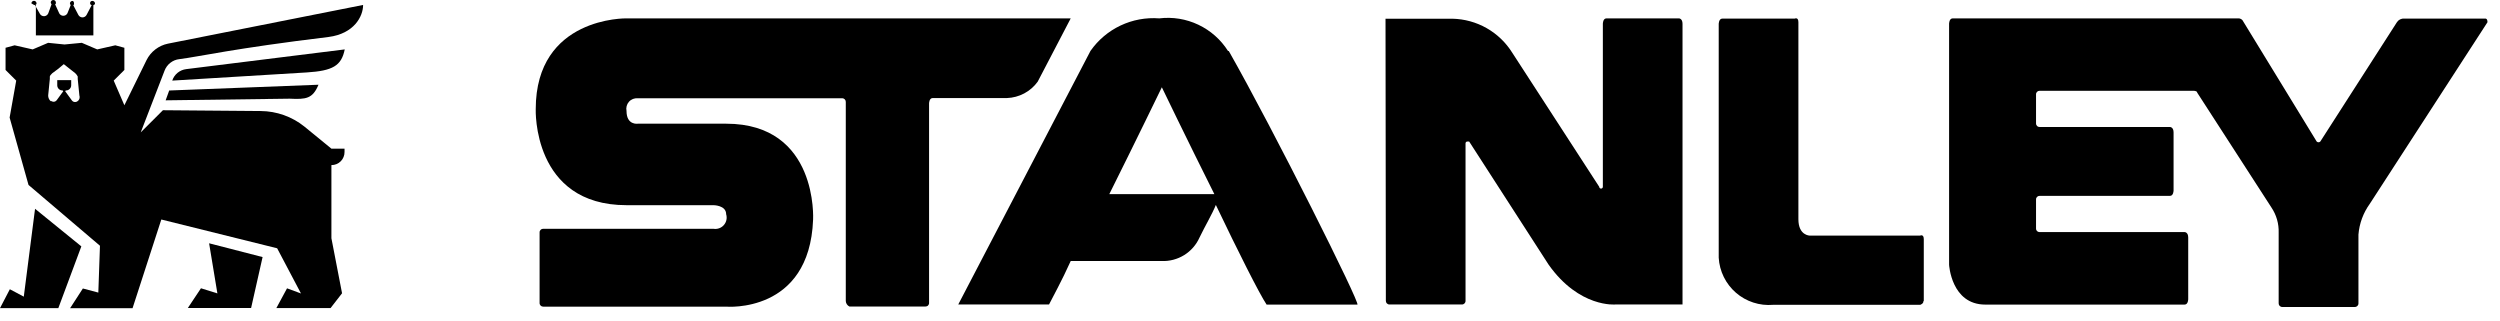 <svg width="140" height="18" viewBox="0 0 140 18" fill="none" xmlns="http://www.w3.org/2000/svg">
<path d="M12.174 16.431L11.254 16.143L10.519 17.247H14.062L14.705 14.396L11.71 13.624L12.174 16.431Z" fill="black"/>
<path d="M2.009 0.283V1.983H5.229V0.283C5.253 0.281 5.276 0.271 5.293 0.254C5.31 0.237 5.32 0.214 5.321 0.19C5.319 0.154 5.304 0.12 5.279 0.095C5.253 0.069 5.219 0.054 5.183 0.052C5.164 0.049 5.145 0.05 5.127 0.056C5.109 0.062 5.092 0.072 5.079 0.086C5.065 0.099 5.055 0.116 5.049 0.134C5.043 0.152 5.042 0.171 5.045 0.19C5.046 0.214 5.056 0.237 5.073 0.254C5.09 0.271 5.113 0.281 5.137 0.283L4.849 0.833C4.827 0.875 4.794 0.911 4.753 0.936C4.712 0.961 4.666 0.974 4.618 0.974C4.57 0.974 4.524 0.961 4.483 0.936C4.442 0.911 4.409 0.875 4.387 0.833L4.099 0.283C4.145 0.283 4.145 0.236 4.145 0.19C4.145 0.098 4.099 0.052 4.053 0.052C4.017 0.054 3.983 0.069 3.958 0.095C3.932 0.12 3.917 0.154 3.915 0.19C3.92 0.225 3.936 0.258 3.961 0.283L3.776 0.744C3.754 0.786 3.721 0.822 3.681 0.846C3.64 0.871 3.593 0.884 3.546 0.884C3.498 0.884 3.451 0.871 3.411 0.846C3.37 0.822 3.337 0.786 3.315 0.744L3.084 0.236C3.131 0.236 3.131 0.19 3.131 0.144C3.131 0.106 3.115 0.069 3.088 0.042C3.061 0.015 3.025 0 2.986 0C2.948 0 2.912 0.015 2.885 0.042C2.857 0.069 2.842 0.106 2.842 0.144C2.847 0.179 2.863 0.212 2.888 0.236L2.704 0.744C2.686 0.788 2.656 0.826 2.618 0.855C2.58 0.883 2.535 0.901 2.487 0.906C2.44 0.91 2.392 0.902 2.349 0.882C2.306 0.861 2.269 0.83 2.243 0.79L1.954 0.283C1.978 0.281 2.001 0.271 2.018 0.254C2.035 0.237 2.045 0.214 2.047 0.19C2.047 0.152 2.031 0.115 2.004 0.088C1.977 0.061 1.941 0.046 1.903 0.046C1.864 0.046 1.828 0.061 1.801 0.088C1.774 0.115 1.758 0.152 1.758 0.19C1.851 0.236 1.897 0.283 1.943 0.283H2.009Z" fill="black"/>
<path d="M1.963 11.692L1.332 16.613L0.551 16.198L0 17.256H3.266L4.555 13.797L1.963 11.692Z" fill="black"/>
<path d="M19.305 2.767L10.427 3.871C10.249 3.893 10.081 3.965 9.942 4.079C9.804 4.193 9.701 4.344 9.646 4.514L17.187 4.056C18.628 3.964 19.121 3.687 19.305 2.767Z" fill="black"/>
<path d="M9.276 5.618L16.224 5.526C17.143 5.572 17.512 5.526 17.835 4.745L9.475 5.068L9.276 5.618Z" fill="black"/>
<path d="M9.403 2.445C9.147 2.497 8.907 2.608 8.7 2.767C8.492 2.926 8.324 3.13 8.207 3.364L6.965 5.895L6.368 4.514L6.965 3.918V2.675L6.457 2.537L5.445 2.767L4.581 2.398L3.615 2.491L2.695 2.398L1.83 2.767L0.819 2.537L0.311 2.675V3.918L0.908 4.514L0.539 6.584L1.597 10.357L5.598 13.762L5.506 16.385L4.641 16.155L3.926 17.259H7.423L9.034 12.292L15.52 13.903L16.855 16.434L16.074 16.146L15.477 17.25H18.513L19.155 16.423L18.559 13.341V9.245C18.656 9.246 18.752 9.228 18.841 9.191C18.931 9.155 19.013 9.101 19.081 9.032C19.15 8.964 19.204 8.882 19.24 8.792C19.277 8.703 19.295 8.607 19.294 8.51V8.325H18.559L17.04 7.083C16.347 6.529 15.488 6.224 14.601 6.218L9.124 6.172L7.881 7.414L9.216 3.955C9.281 3.782 9.393 3.63 9.539 3.517C9.685 3.403 9.859 3.332 10.043 3.312C11.147 3.174 13.079 2.715 18.403 2.07C19.83 1.885 20.334 0.917 20.334 0.277L9.403 2.445ZM4.344 5.664C4.32 5.684 4.293 5.698 4.263 5.706C4.234 5.714 4.203 5.716 4.173 5.712C4.142 5.708 4.113 5.697 4.087 5.681C4.061 5.665 4.039 5.644 4.021 5.618L3.652 5.111C3.652 5.099 3.657 5.087 3.666 5.078C3.674 5.07 3.686 5.065 3.698 5.065C3.775 5.065 3.848 5.035 3.902 4.98C3.956 4.926 3.987 4.853 3.987 4.777V4.488H3.206V4.777C3.206 4.853 3.236 4.926 3.29 4.98C3.344 5.035 3.417 5.065 3.494 5.065C3.506 5.065 3.518 5.07 3.526 5.078C3.535 5.087 3.54 5.099 3.54 5.111L3.171 5.618C3.137 5.661 3.089 5.689 3.036 5.697C2.982 5.706 2.928 5.694 2.883 5.664H2.837C2.791 5.624 2.756 5.574 2.732 5.518C2.708 5.463 2.696 5.402 2.698 5.342L2.79 4.422V4.284C2.79 4.238 2.883 4.145 2.929 4.099C3.154 3.944 3.369 3.775 3.572 3.592C3.572 3.592 4.033 3.961 4.214 4.099C4.271 4.152 4.318 4.214 4.353 4.284V4.422L4.445 5.342C4.465 5.398 4.467 5.46 4.451 5.518C4.434 5.576 4.4 5.627 4.353 5.664H4.344Z" fill="black"/>
<path d="M59.96 1.029H35.085C35.085 1.029 30.001 0.927 30.001 6.113C30.001 6.113 29.798 11.49 35.085 11.49H39.953C39.953 11.49 40.665 11.49 40.665 11.998C40.697 12.102 40.702 12.212 40.679 12.318C40.657 12.424 40.607 12.522 40.536 12.603C40.465 12.685 40.374 12.747 40.272 12.783C40.17 12.82 40.06 12.83 39.953 12.812H30.421C30.393 12.811 30.367 12.816 30.342 12.825C30.317 12.835 30.294 12.85 30.275 12.869C30.256 12.889 30.241 12.911 30.231 12.936C30.221 12.961 30.216 12.988 30.217 13.015V16.968C30.216 16.995 30.221 17.022 30.231 17.047C30.241 17.072 30.256 17.095 30.275 17.114C30.294 17.133 30.317 17.148 30.342 17.158C30.367 17.168 30.393 17.172 30.421 17.172H40.665C40.665 17.172 45.33 17.578 45.533 12.303C45.533 12.303 45.838 6.927 40.665 6.927H35.721C35.721 6.927 35.085 7.029 35.085 6.215C35.066 6.124 35.068 6.03 35.092 5.94C35.116 5.85 35.16 5.767 35.222 5.698C35.284 5.628 35.362 5.575 35.448 5.541C35.535 5.507 35.628 5.494 35.721 5.503H47.16C47.187 5.502 47.214 5.507 47.239 5.517C47.264 5.527 47.287 5.542 47.306 5.561C47.325 5.58 47.34 5.603 47.35 5.628C47.36 5.653 47.364 5.68 47.364 5.707V16.86C47.367 16.924 47.388 16.987 47.424 17.04C47.46 17.094 47.509 17.137 47.567 17.165H51.825C51.852 17.166 51.879 17.161 51.904 17.151C51.929 17.142 51.952 17.127 51.971 17.108C51.99 17.088 52.005 17.066 52.015 17.041C52.025 17.015 52.029 16.989 52.028 16.962V5.796C52.028 5.796 52.028 5.491 52.232 5.491H56.388C56.726 5.479 57.056 5.39 57.355 5.232C57.653 5.073 57.912 4.849 58.11 4.575L59.96 1.029Z" fill="black"/>
<path d="M107.732 16.847V13.396C107.732 13.091 107.529 13.193 107.529 13.193H101.345C101.345 13.193 100.71 13.193 100.71 12.278V1.245C100.71 0.94 100.506 1.042 100.506 1.042H96.452C96.248 1.042 96.248 1.347 96.248 1.347V14.432C96.27 14.807 96.366 15.174 96.532 15.511C96.698 15.848 96.93 16.148 97.213 16.394C97.497 16.64 97.827 16.826 98.184 16.942C98.542 17.059 98.918 17.102 99.293 17.07H107.611C107.408 17.07 107.713 17.07 107.713 16.866" fill="black"/>
<path d="M129.937 7.925L134.227 1.245C134.27 1.177 134.331 1.123 134.402 1.087C134.474 1.051 134.554 1.035 134.634 1.042H139.197C139.197 1.042 139.299 1.042 139.299 1.245L132.708 11.414C132.343 11.919 132.123 12.515 132.073 13.136V16.987C132.074 17.014 132.069 17.041 132.059 17.066C132.049 17.091 132.034 17.114 132.015 17.133C131.996 17.152 131.973 17.167 131.948 17.177C131.923 17.187 131.896 17.192 131.869 17.191H127.808C127.782 17.192 127.755 17.187 127.73 17.177C127.705 17.167 127.682 17.152 127.663 17.133C127.644 17.114 127.629 17.091 127.619 17.066C127.609 17.041 127.604 17.014 127.605 16.987V13.034C127.622 12.531 127.48 12.035 127.198 11.617L123.042 5.186C123.042 5.084 122.839 5.084 122.839 5.084H114.221C114.194 5.083 114.167 5.088 114.142 5.097C114.117 5.107 114.094 5.122 114.075 5.141C114.056 5.16 114.041 5.183 114.031 5.208C114.021 5.233 114.017 5.26 114.018 5.287V6.908C114.017 6.935 114.021 6.962 114.031 6.987C114.041 7.012 114.056 7.034 114.075 7.054C114.094 7.073 114.117 7.088 114.142 7.097C114.167 7.107 114.194 7.112 114.221 7.111H121.517C121.517 7.111 121.72 7.111 121.72 7.416V10.664C121.72 10.664 121.72 10.969 121.517 10.969H114.221C114.194 10.968 114.167 10.973 114.142 10.982C114.117 10.992 114.094 11.007 114.075 11.026C114.056 11.045 114.041 11.068 114.031 11.093C114.021 11.118 114.017 11.145 114.018 11.172V12.793C114.017 12.82 114.021 12.847 114.031 12.872C114.041 12.897 114.056 12.919 114.075 12.938C114.094 12.958 114.117 12.973 114.142 12.982C114.167 12.992 114.194 12.997 114.221 12.996H122.337C122.337 12.996 122.54 12.996 122.54 13.301V16.752C122.54 16.752 122.54 17.057 122.337 17.057H111.177C109.27 17.057 109.149 14.826 109.149 14.826V1.334C109.149 1.334 109.149 1.029 109.353 1.029H125.374C125.453 1.036 125.525 1.073 125.578 1.131L129.734 7.925C129.747 7.938 129.763 7.949 129.78 7.957C129.798 7.965 129.817 7.968 129.836 7.968C129.855 7.968 129.874 7.965 129.891 7.957C129.909 7.949 129.924 7.938 129.937 7.925Z" fill="black"/>
<path d="M77.608 16.847C77.607 16.874 77.612 16.901 77.622 16.926C77.632 16.951 77.647 16.974 77.666 16.993C77.685 17.012 77.708 17.027 77.733 17.037C77.758 17.047 77.785 17.052 77.812 17.051H81.866C81.893 17.052 81.92 17.047 81.945 17.037C81.97 17.027 81.993 17.012 82.012 16.993C82.031 16.974 82.046 16.951 82.056 16.926C82.066 16.901 82.071 16.874 82.07 16.847V8.026C82.07 7.999 82.08 7.973 82.1 7.954C82.118 7.935 82.144 7.925 82.171 7.925H82.273L86.722 14.82C88.444 17.254 90.471 17.051 90.471 17.051H94.221V1.334C94.221 1.029 94.018 1.029 94.018 1.029H89.963C89.76 1.029 89.76 1.334 89.76 1.334V10.46C89.76 10.487 89.749 10.513 89.73 10.532C89.711 10.551 89.685 10.562 89.658 10.562C89.631 10.562 89.605 10.551 89.586 10.532C89.567 10.513 89.556 10.487 89.556 10.46L84.688 2.955C84.332 2.384 83.84 1.91 83.255 1.577C82.67 1.244 82.012 1.063 81.339 1.048H77.589L77.608 16.847Z" fill="black"/>
<path d="M68.768 2.853C68.364 2.216 67.788 1.707 67.106 1.384C66.425 1.061 65.665 0.938 64.917 1.029C64.172 0.972 63.425 1.11 62.749 1.43C62.074 1.75 61.493 2.24 61.066 2.853L53.662 17.051H58.746C58.949 16.644 59.458 15.735 59.96 14.617H65.044C65.49 14.636 65.931 14.521 66.311 14.287C66.691 14.052 66.991 13.709 67.173 13.301C67.478 12.666 67.885 11.986 68.088 11.477C69.302 14.019 70.522 16.447 70.929 17.057H76.013C76.216 17.057 71.348 7.321 68.813 2.859M62.12 10.873C63.639 7.829 65.063 4.887 65.063 4.887C65.063 4.887 66.48 7.829 68.005 10.873H62.12Z" fill="black"/>
</svg>

